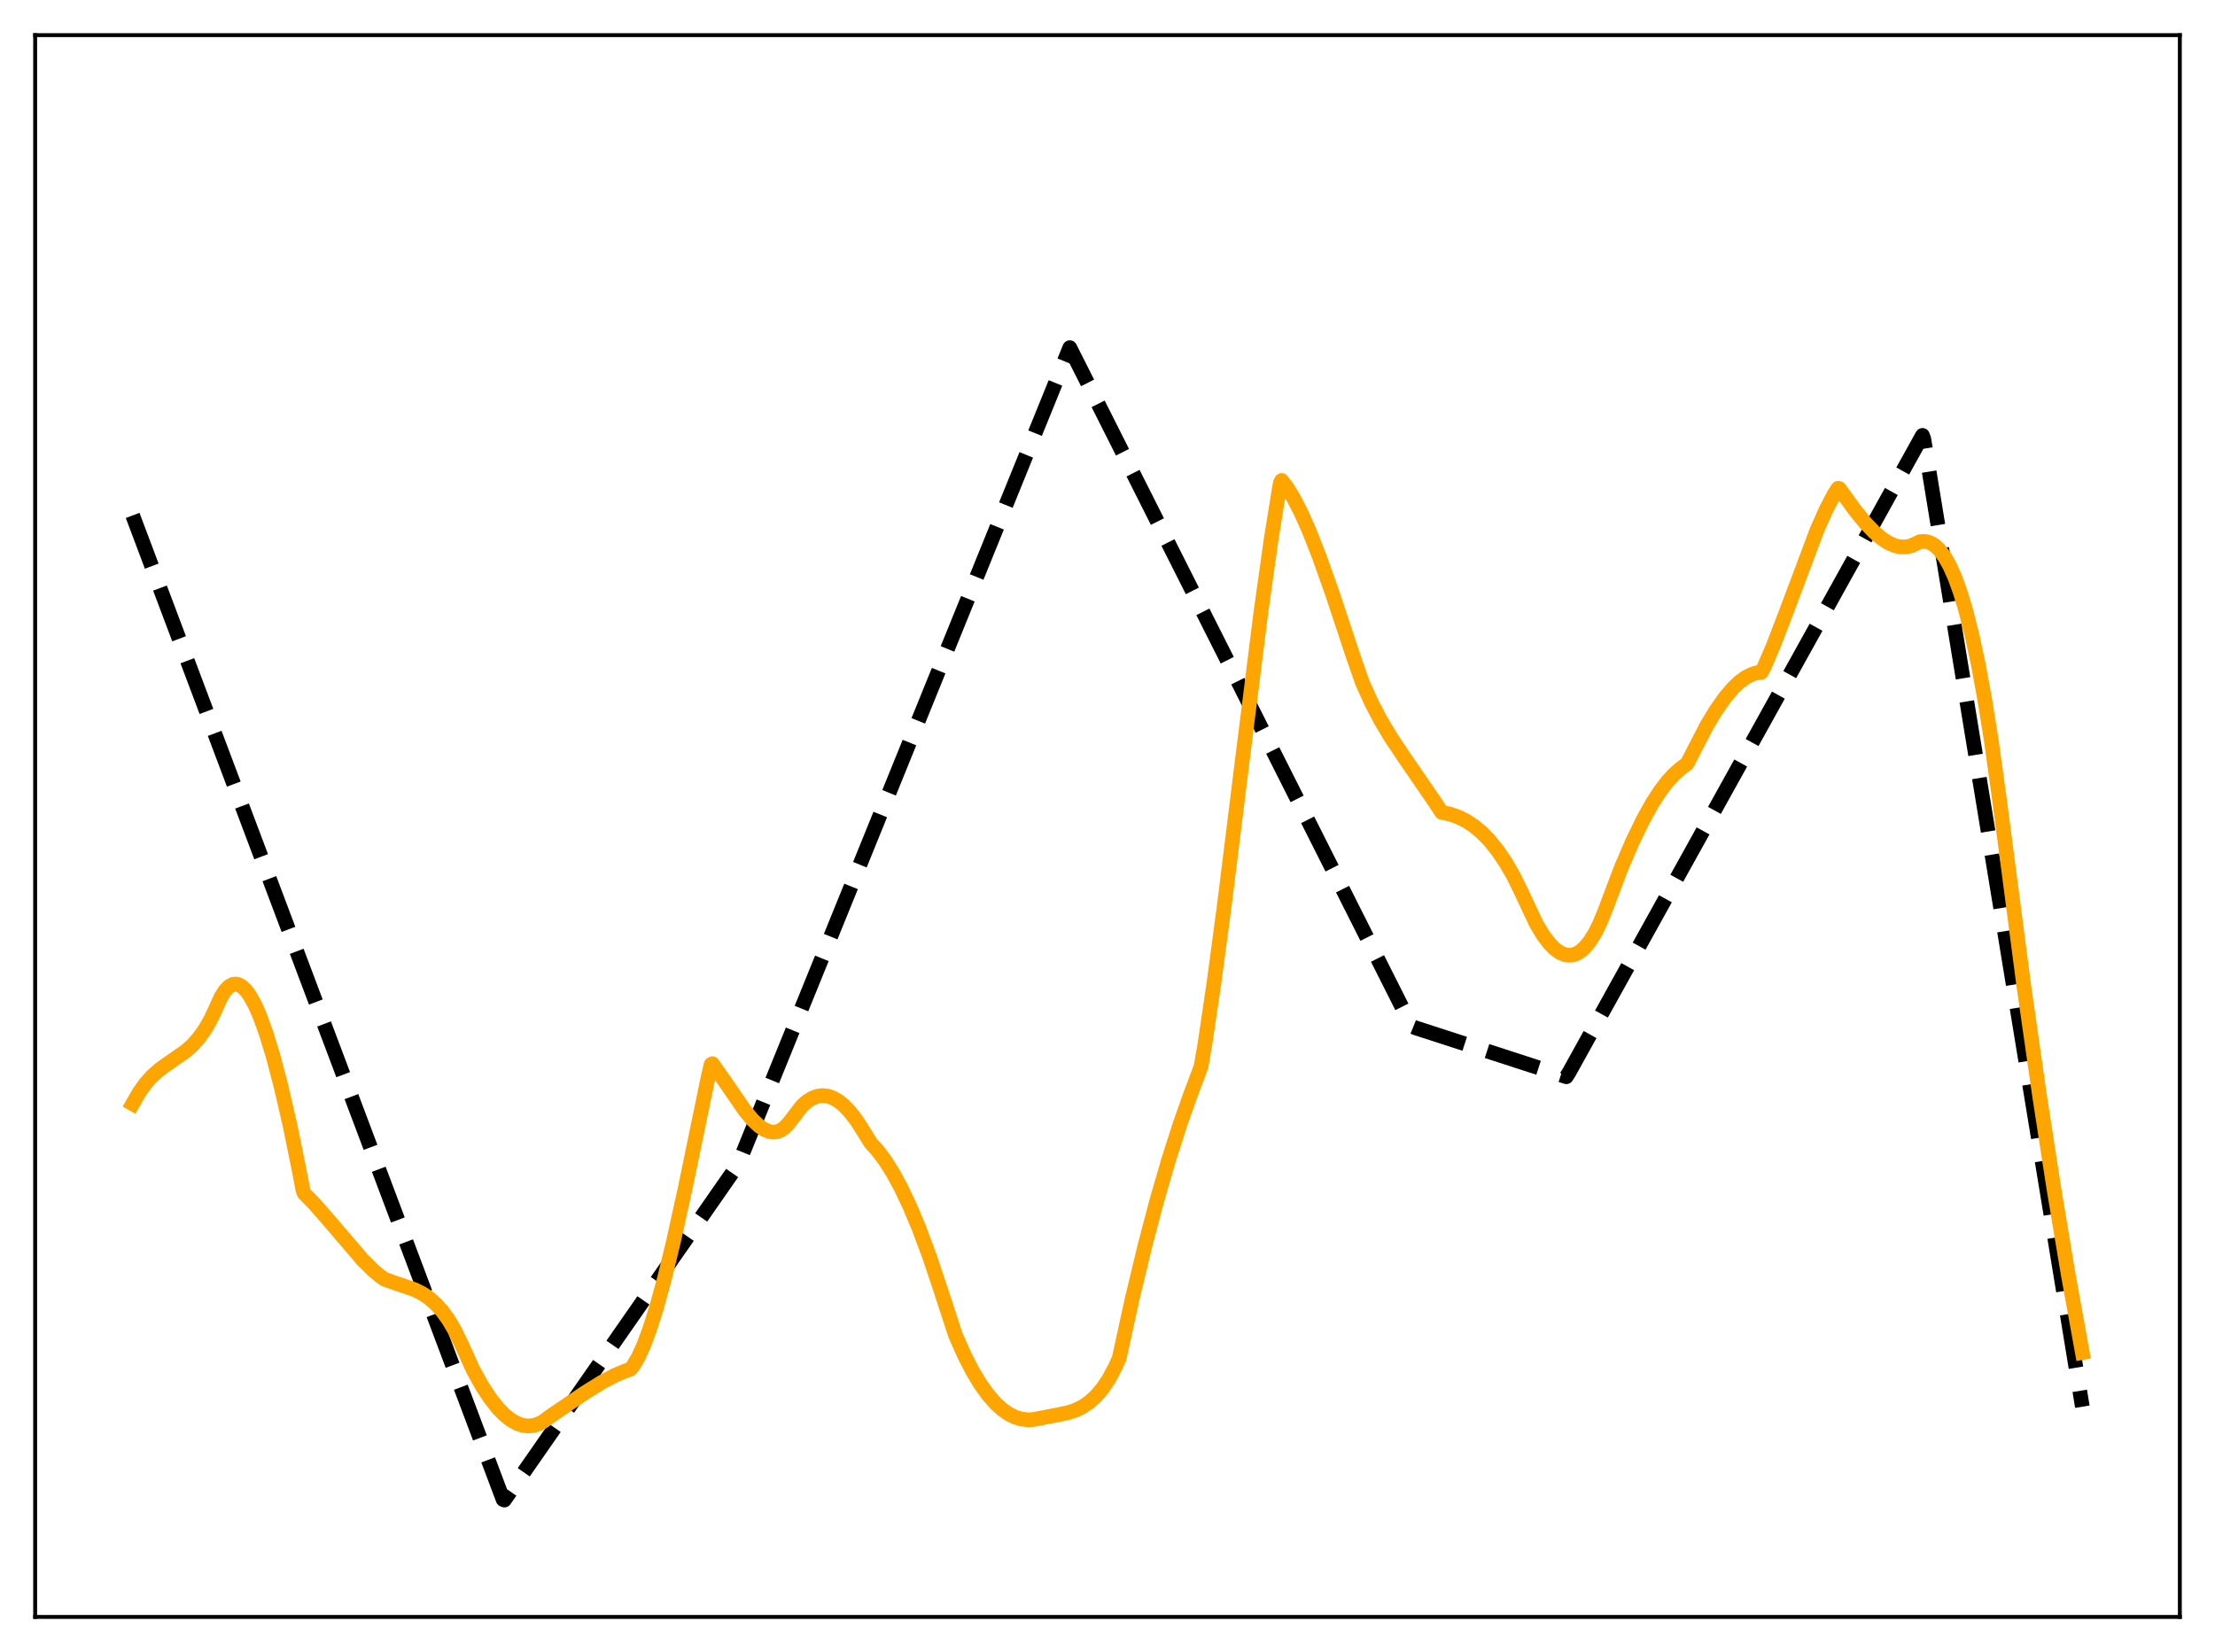<?xml version="1.0" encoding="utf-8" standalone="no"?>
<!DOCTYPE svg PUBLIC "-//W3C//DTD SVG 1.1//EN"
  "http://www.w3.org/Graphics/SVG/1.1/DTD/svg11.dtd">
<svg xmlns:xlink="http://www.w3.org/1999/xlink" width="453.6pt" height="338.4pt" viewBox="0 0 453.6 338.4" xmlns="http://www.w3.org/2000/svg" version="1.1">
 <defs>
  <style type="text/css">*{stroke-linejoin: round; stroke-linecap: butt}</style>
 </defs>
 <g id="figure_1">
  <g id="patch_1">
   <path d="M 0 338.4 
L 453.6 338.4 
L 453.6 0 
L 0 0 
z
" style="fill: #ffffff"/>
  </g>
  <g id="axes_1">
   <g id="patch_2">
    <path d="M 7.2 331.2 
L 446.4 331.2 
L 446.4 7.2 
L 7.2 7.2 
z
" style="fill: #ffffff"/>
   </g>
   <g id="matplotlib.axis_1"/>
   <g id="matplotlib.axis_2"/>
   <g id="line2d_1">
    <path d="M 27.164 105.575 
L 103.025 307.145 
L 103.292 307.265 
L 151.204 238.434 
L 219.081 71.206 
L 289.087 210.218 
L 289.885 210.54 
L 320.762 220.557 
L 321.295 219.717 
L 393.696 89.181 
L 393.962 89.867 
L 426.436 288.138 
L 426.436 288.138 
" clip-path="url(#p0cd5f11b18)" style="fill: none; stroke-dasharray: 11.1,4.8; stroke-dashoffset: 0; stroke: #000000; stroke-width: 3"/>
   </g>
   <g id="line2d_2">
    <path d="M 27.164 226.098 
L 28.495 223.776 
L 29.825 221.912 
L 31.156 220.428 
L 32.753 219.016 
L 34.617 217.686 
L 38.077 215.28 
L 39.408 214.087 
L 40.739 212.594 
L 42.07 210.699 
L 43.135 208.823 
L 44.199 206.564 
L 45.264 204.213 
L 46.063 202.943 
L 46.861 202.093 
L 47.66 201.642 
L 48.192 201.554 
L 48.724 201.632 
L 49.523 202.047 
L 50.321 202.8 
L 51.12 203.876 
L 52.185 205.784 
L 53.249 208.205 
L 54.58 211.903 
L 55.911 216.28 
L 57.508 222.345 
L 59.372 230.415 
L 61.235 239.544 
L 62.033 243.765 
L 62.3 244.459 
L 64.429 246.631 
L 67.357 249.983 
L 74.278 258.076 
L 76.407 260.185 
L 78.004 261.515 
L 78.803 262.051 
L 80.932 262.807 
L 84.925 264.175 
L 86.522 264.982 
L 87.853 265.874 
L 89.184 267.026 
L 90.515 268.494 
L 91.846 270.334 
L 93.177 272.601 
L 94.508 275.346 
L 96.903 280.629 
L 98.767 283.967 
L 100.364 286.406 
L 101.961 288.435 
L 103.292 289.8 
L 104.623 290.856 
L 105.953 291.595 
L 107.018 291.95 
L 108.083 292.089 
L 109.148 292.007 
L 110.212 291.699 
L 111.277 291.151 
L 112.608 290.146 
L 119.795 285.27 
L 123.255 283.122 
L 125.917 281.716 
L 128.047 280.813 
L 129.111 280.448 
L 129.644 279.809 
L 130.708 277.996 
L 131.773 275.67 
L 133.104 272.103 
L 134.435 267.877 
L 136.032 262.047 
L 137.895 254.38 
L 140.291 243.511 
L 145.082 220.325 
L 145.615 218.049 
L 145.881 217.871 
L 148.01 220.886 
L 152.535 227.479 
L 154.132 229.393 
L 155.463 230.652 
L 156.528 231.378 
L 157.593 231.806 
L 158.391 231.906 
L 159.19 231.794 
L 159.988 231.453 
L 160.787 230.855 
L 161.585 229.978 
L 164.247 226.505 
L 165.312 225.572 
L 166.377 224.917 
L 167.441 224.531 
L 168.506 224.406 
L 169.571 224.537 
L 170.636 224.916 
L 171.7 225.537 
L 172.765 226.392 
L 174.096 227.783 
L 175.427 229.517 
L 177.024 232.026 
L 178.355 234.172 
L 179.686 235.624 
L 181.283 237.752 
L 182.88 240.291 
L 184.477 243.231 
L 186.34 247.159 
L 188.204 251.609 
L 190.333 257.319 
L 192.463 263.676 
L 195.657 273.466 
L 197.52 277.661 
L 199.117 280.767 
L 200.714 283.432 
L 202.311 285.669 
L 203.908 287.488 
L 205.239 288.694 
L 206.57 289.624 
L 207.901 290.286 
L 209.232 290.683 
L 210.563 290.824 
L 211.628 290.759 
L 216.685 289.786 
L 218.815 289.33 
L 220.412 288.784 
L 221.743 288.123 
L 223.073 287.217 
L 224.404 286.015 
L 225.735 284.463 
L 227.066 282.494 
L 228.397 279.988 
L 229.196 278.206 
L 231.857 266.036 
L 234.519 254.95 
L 236.915 245.867 
L 239.311 237.601 
L 241.706 230.117 
L 243.836 224.106 
L 245.965 218.429 
L 246.764 213.75 
L 248.627 201.151 
L 250.756 185.179 
L 254.217 157.264 
L 258.209 125.449 
L 260.339 110.265 
L 261.936 100.368 
L 262.202 98.875 
L 262.468 98.41 
L 263.533 99.806 
L 264.864 101.95 
L 266.461 105.049 
L 268.058 108.641 
L 270.188 114.056 
L 272.849 121.558 
L 277.108 134.405 
L 278.972 139.768 
L 280.835 143.89 
L 282.698 147.463 
L 284.828 151.04 
L 287.489 155.021 
L 294.144 164.725 
L 295.209 166.387 
L 297.072 166.792 
L 298.669 167.358 
L 300.266 168.155 
L 301.863 169.207 
L 303.46 170.543 
L 305.057 172.189 
L 306.655 174.169 
L 308.252 176.516 
L 309.849 179.253 
L 311.446 182.491 
L 314.64 189.282 
L 315.971 191.486 
L 317.302 193.254 
L 318.367 194.338 
L 319.431 195.111 
L 320.496 195.56 
L 321.295 195.676 
L 322.093 195.595 
L 322.892 195.312 
L 323.69 194.821 
L 324.489 194.116 
L 325.553 192.834 
L 326.618 191.148 
L 327.683 188.985 
L 328.748 186.359 
L 331.942 177.9 
L 334.337 172.316 
L 336.467 167.931 
L 338.33 164.583 
L 339.927 162.103 
L 341.524 160.005 
L 342.855 158.565 
L 344.186 157.405 
L 345.517 156.39 
L 349.51 148.64 
L 351.373 145.559 
L 353.236 142.906 
L 354.833 141.016 
L 356.164 139.74 
L 357.495 138.756 
L 358.826 138.085 
L 359.891 137.786 
L 360.689 137.708 
L 361.222 136.741 
L 363.085 132.414 
L 365.481 126.197 
L 372.135 108.48 
L 373.999 104.294 
L 375.596 101.262 
L 376.394 100.016 
L 376.66 100.065 
L 379.855 104.483 
L 381.984 107.094 
L 383.847 109.036 
L 385.444 110.375 
L 386.775 111.221 
L 388.106 111.787 
L 389.171 112.017 
L 390.236 112.032 
L 391.3 111.816 
L 392.365 111.354 
L 393.164 110.957 
L 393.962 110.881 
L 394.761 110.996 
L 395.559 111.315 
L 396.358 111.853 
L 397.156 112.624 
L 398.221 114.039 
L 399.286 115.926 
L 400.351 118.319 
L 401.415 121.25 
L 402.48 124.748 
L 403.811 129.964 
L 405.142 136.172 
L 406.473 143.424 
L 407.804 151.773 
L 409.401 163.31 
L 414.458 202 
L 417.652 224.315 
L 420.58 243.291 
L 423.508 260.864 
L 426.436 277.049 
L 426.436 277.049 
" clip-path="url(#p0cd5f11b18)" style="fill: none; stroke: #ffa500; stroke-width: 3; stroke-linecap: square"/>
   </g>
   <g id="patch_3">
    <path d="M 7.2 331.2 
L 7.2 7.2 
" style="fill: none; stroke: #000000; stroke-width: 0.8; stroke-linejoin: miter; stroke-linecap: square"/>
   </g>
   <g id="patch_4">
    <path d="M 446.4 331.2 
L 446.4 7.2 
" style="fill: none; stroke: #000000; stroke-width: 0.8; stroke-linejoin: miter; stroke-linecap: square"/>
   </g>
   <g id="patch_5">
    <path d="M 7.2 331.2 
L 446.4 331.2 
" style="fill: none; stroke: #000000; stroke-width: 0.8; stroke-linejoin: miter; stroke-linecap: square"/>
   </g>
   <g id="patch_6">
    <path d="M 7.2 7.2 
L 446.4 7.2 
" style="fill: none; stroke: #000000; stroke-width: 0.8; stroke-linejoin: miter; stroke-linecap: square"/>
   </g>
  </g>
 </g>
 <defs>
  <clipPath id="p0cd5f11b18">
   <rect x="7.2" y="7.2" width="439.2" height="324"/>
  </clipPath>
 </defs>
</svg>
